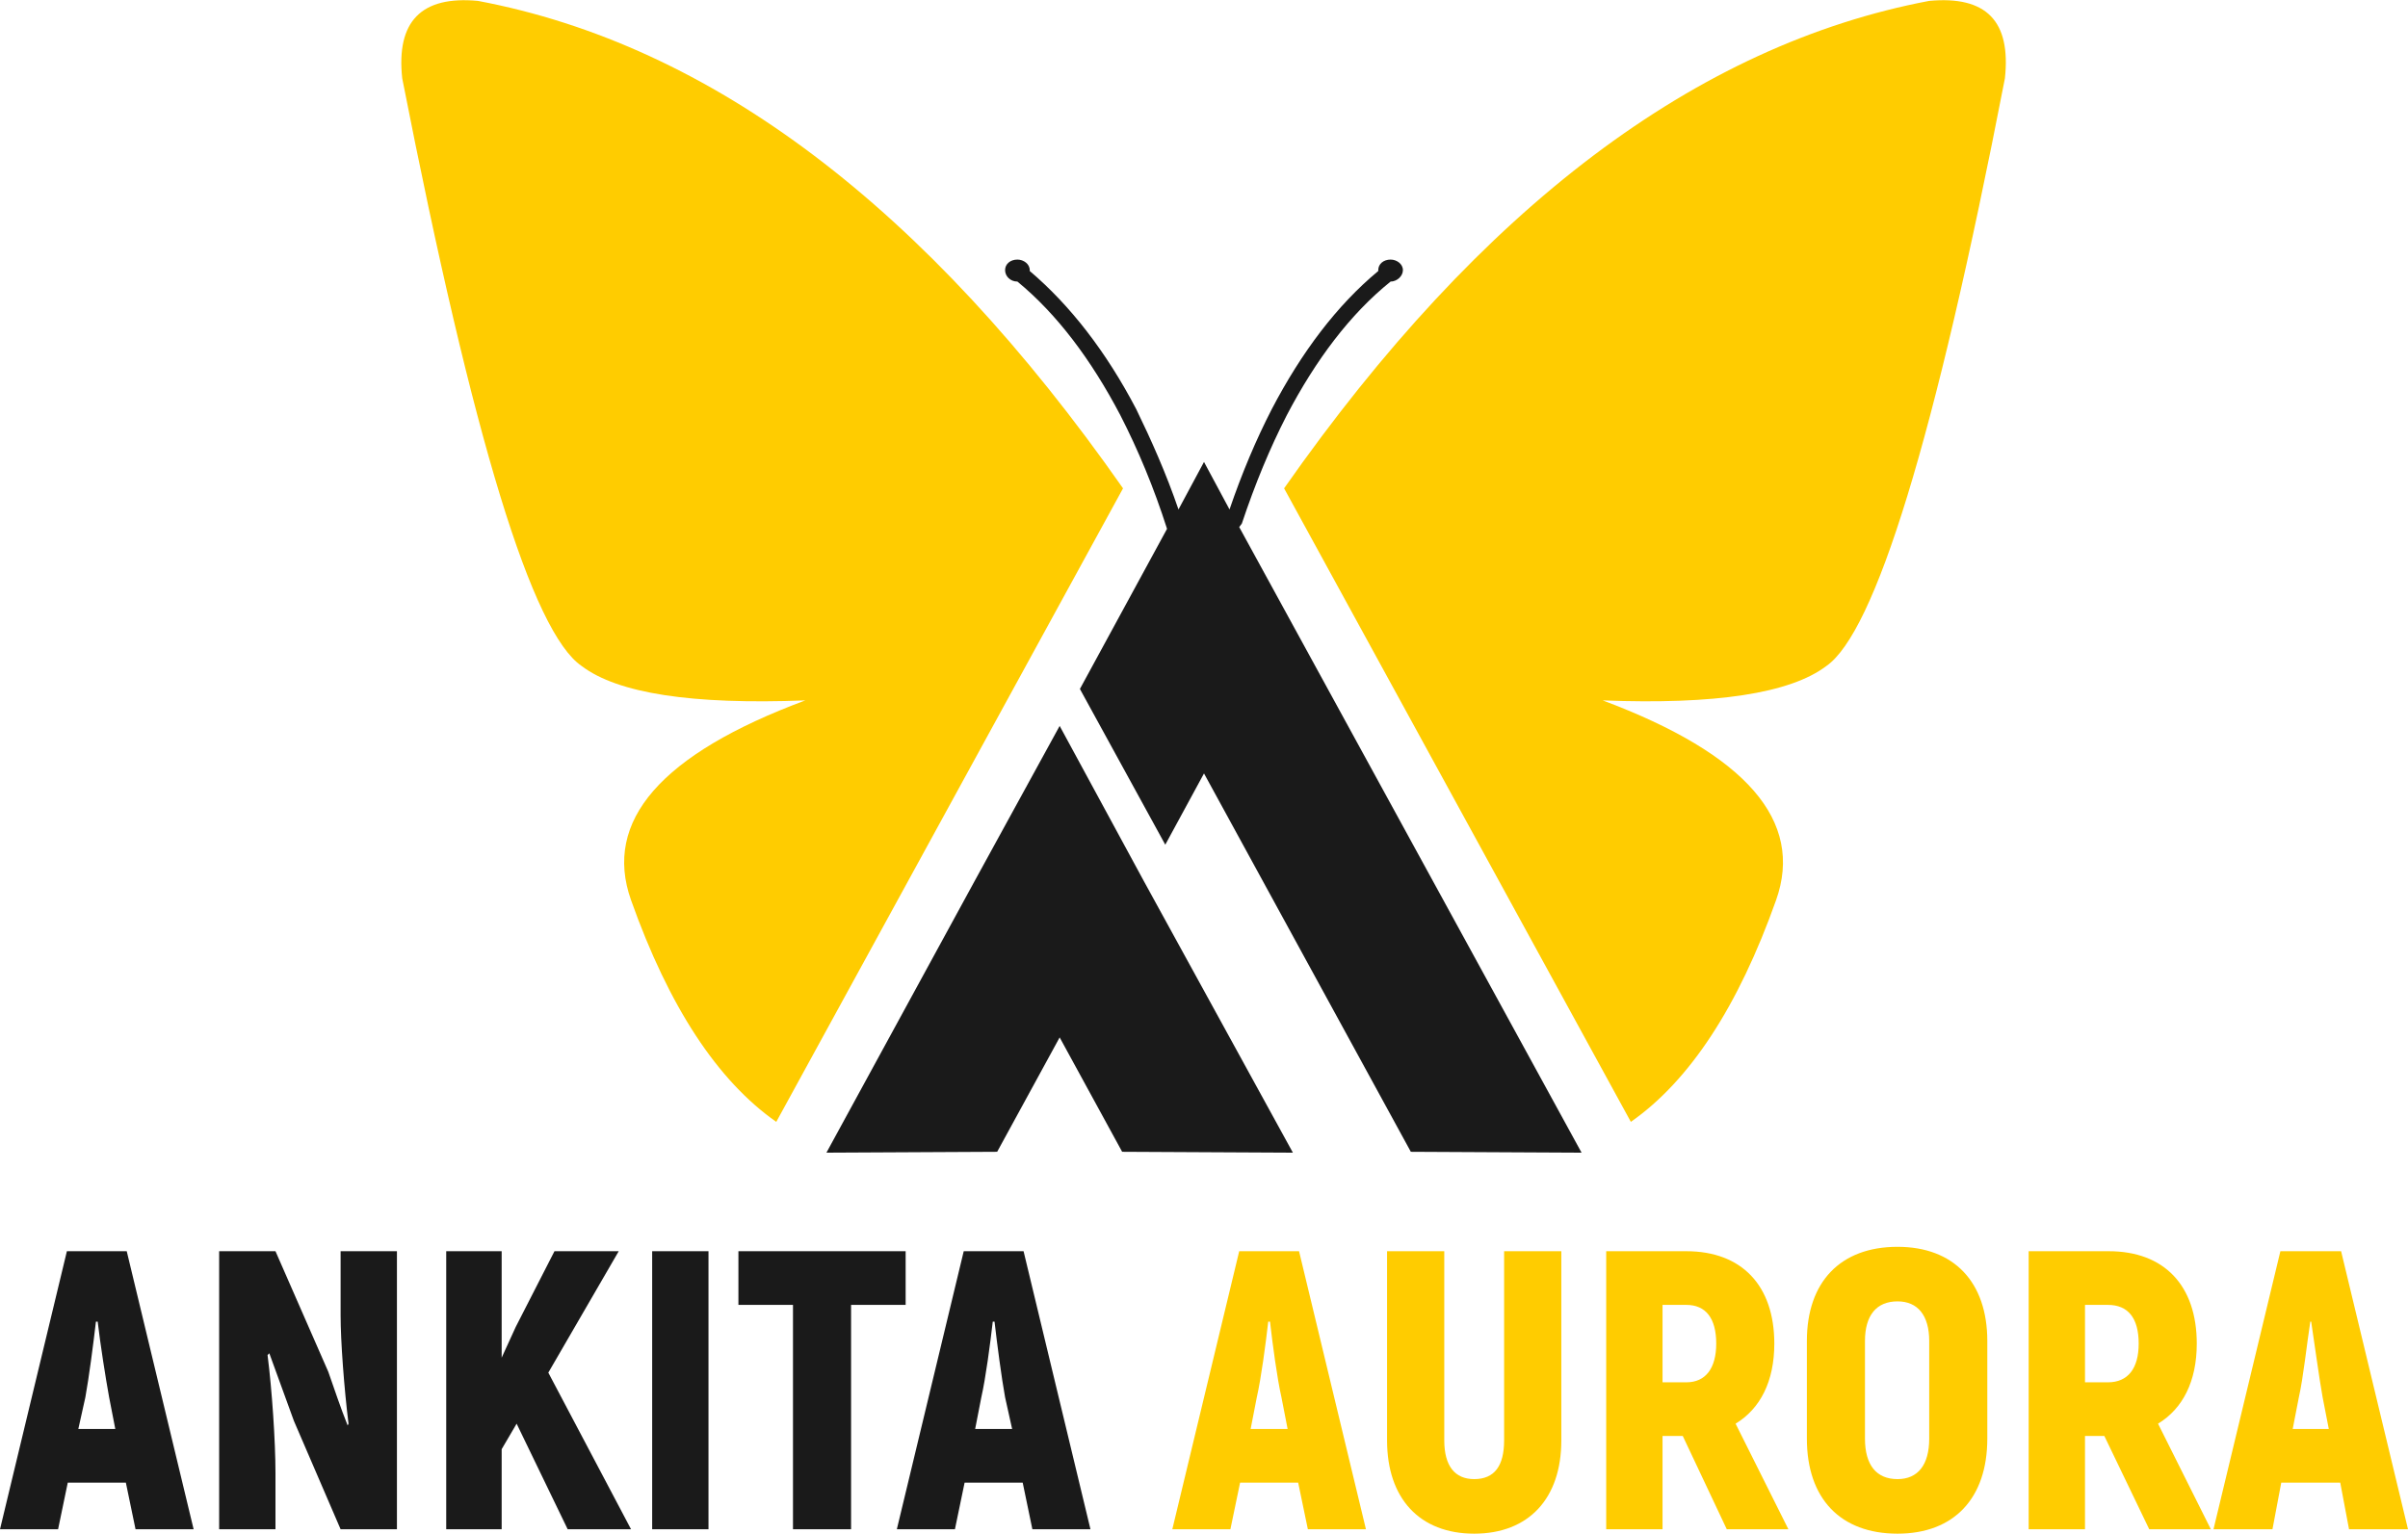 <svg xmlns="http://www.w3.org/2000/svg" fill-rule="evenodd" clip-rule="evenodd" image-rendering="optimizeQuality" shape-rendering="geometricPrecision" text-rendering="geometricPrecision" viewBox="0 0 2736 1743">
  <g fill-rule="nonzero">
    <path fill="#1a1a1a" d="M154 1738h66l-76-316H76L0 1738h66l11-53h66l11 53zm-65-114l8-36c4-22 9-60 12-86h2c3 26 9 64 13 86l7 36H89zm160 114h64v-64c0-36-4-95-9-134l2-2 28 77 53 123h64v-316h-64v73c0 29 4 83 9 123l-1 2c-8-20-15-41-22-61l-60-137h-64v316zm396 0h72l-94-178 80-138h-73l-44 86-16 35v-121h-63v316h63v-91l17-29 58 120zm96 0h64v-316h-64v316zm288-316H839v61h62v255h66v-255h62v-61zm144 316h66l-76-316h-68l-76 316h66l11-53h66l11 53zm-65-114l7-36c5-22 10-60 13-86h2c3 26 8 64 12 86l8 36h-42z"/>
    <path fill="#fc0" d="M1486 1738h66l-76-316h-68l-76 316h66l11-53h66l11 53zm-65-114l7-36c5-22 10-60 13-86h2c3 26 8 64 13 86l7 36h-42zm254 119c62 0 99-40 99-106v-215h-65v215c0 29-11 44-34 44-22 0-34-15-34-44v-215h-65v215c0 66 37 106 99 106zm287-5h70l-60-120c28-17 44-48 44-91 0-66-37-105-100-105h-91v316h64v-106h23l50 106zm-73-255h27c22 0 34 15 34 44 0 28-12 44-34 44h-27v-88zm267 260c64 0 102-40 102-108v-111c0-67-38-107-102-107-65 0-103 40-103 107v111c0 68 38 108 103 108zm0-62c-24 0-37-16-37-46v-111c0-29 13-45 37-45 23 0 36 16 36 45v111c0 30-13 46-36 46zm286 57h70l-60-120c28-17 44-48 44-91 0-66-37-105-100-105h-91v316h64v-106h22l51 106zm-73-255h26c23 0 35 15 35 44 0 28-12 44-35 44h-26v-88zm300 255h67l-76-316h-69l-76 316h67l10-53h67l10 53zm-64-114l7-36c5-22 9-60 13-86h1c4 26 9 64 13 86l7 36h-41z"/>
  </g>
  <path fill="#fc0" d="M882 1275c-67-47-122-131-165-252-32-90 34-166 198-227-129 5-213-8-254-39-56-38-123-255-204-668-7-65 22-94 86-88 265 50 509 234 733 554l-394 720zm577-720c224-320 469-504 733-554 65-6 93 23 86 88-80 413-148 630-203 668-41 31-126 44-254 39 163 61 229 137 197 227-43 121-98 205-165 252l-394-720z"/>
  <path fill="#1a1a1a" d="M1204 825l96 177 169 308-194-1-71-130-71 130-194 1 168-308 97-177zm164-300l29 54c14-41 30-79 48-114 34-65 74-118 121-157v-1c0-7 6-12 14-12 7 0 14 5 14 12s-7 13-14 13c-46 37-85 89-118 152-19 37-36 78-51 123l-3 4 389 711-194-1-235-430-44 81-97-177 99-182c-15-47-33-90-53-129-33-63-72-115-117-152-8 0-14-6-14-13s6-12 14-12c7 0 14 5 14 12v1c46 39 87 92 121 157 17 35 34 73 48 114l29-54z"/>
</svg>
